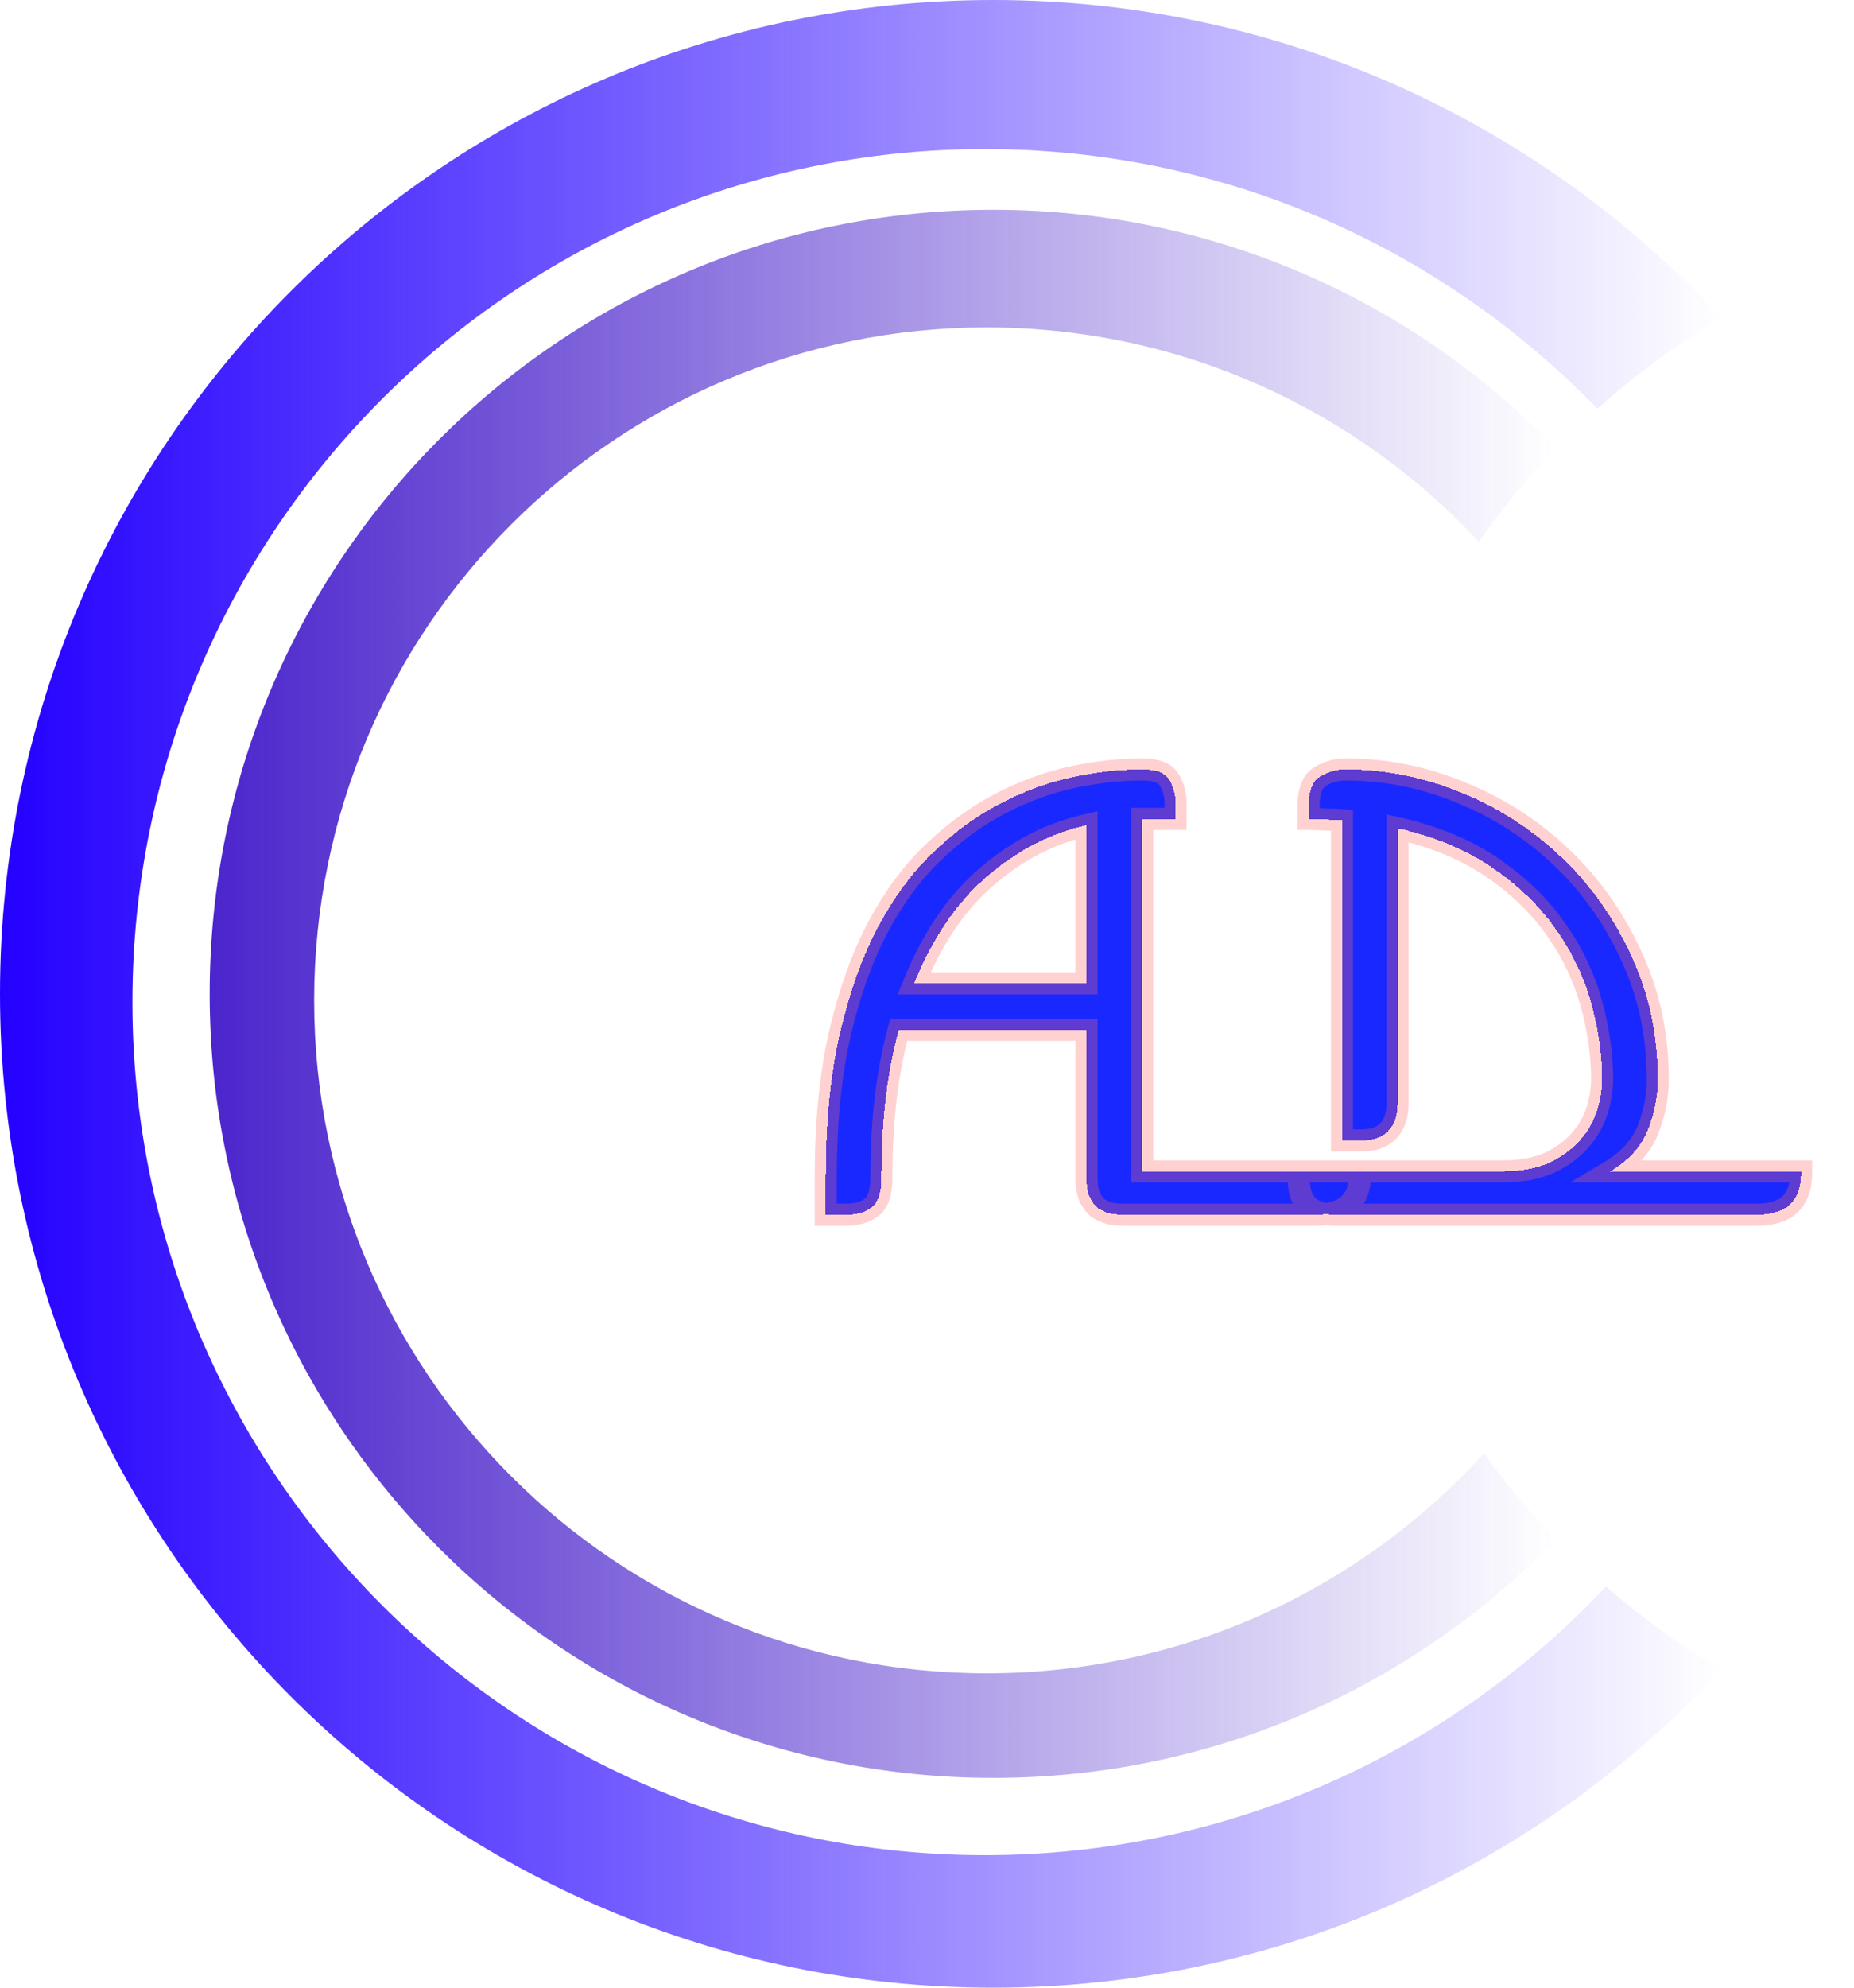 <svg width="168" height="180" viewBox="0 0 168 180" fill="none" xmlns="http://www.w3.org/2000/svg">
<path fill-rule="evenodd" clip-rule="evenodd" d="M155.988 151.202C139.551 168.915 116.07 180 90 180C40.294 180 0 139.706 0 90C0 40.294 40.294 0 90 0C116.07 0 139.551 11.085 155.988 28.798C151.969 31.168 148.204 33.922 144.744 37.01C130.701 22.512 111.028 13.5 89.25 13.5C46.586 13.5 12 48.086 12 90.75C12 133.414 46.586 168 89.25 168C111.433 168 131.433 158.65 145.522 143.675C148.767 146.487 152.268 149.009 155.988 151.202Z" fill="url(#paint0_linear_0_1)"/>
<path fill-rule="evenodd" clip-rule="evenodd" d="M141 139.396C128.094 152.719 110.014 161 90 161C50.788 161 19 129.212 19 90C19 50.788 50.788 19 90 19C110.014 19 128.094 27.281 141 40.604C138.455 43.23 136.112 46.053 133.994 49.047C122.87 37.113 107.01 29.65 89.408 29.65C55.751 29.65 28.467 56.934 28.467 90.592C28.467 124.249 55.751 151.533 89.408 151.533C107.263 151.533 123.325 143.855 134.471 131.619C136.462 134.366 138.645 136.965 141 139.396Z" fill="url(#paint1_linear_0_1)"/>
<g filter="url(#filter0_d_0_1)">
<path d="M123.264 104.08C123.264 104.901 123.152 105.573 122.928 106.096C122.704 106.581 122.405 106.973 122.032 107.272C121.659 107.533 121.229 107.72 120.744 107.832C120.296 107.944 119.829 108 119.344 108H101.816C101.405 108 100.995 107.963 100.584 107.888C100.173 107.776 99.8 107.608 99.464 107.384C99.165 107.123 98.923 106.787 98.736 106.376C98.549 105.928 98.456 105.349 98.456 104.64V91.256H81.432C80.909 93.197 80.517 95.269 80.256 97.472C79.995 99.675 79.864 102.064 79.864 104.64C79.864 106.059 79.547 106.973 78.912 107.384C78.315 107.795 77.605 108 76.784 108H74.824V104.64C74.824 99.787 75.235 95.512 76.056 91.816C76.915 88.083 78.053 84.853 79.472 82.128C80.928 79.365 82.608 77.069 84.512 75.24C86.416 73.411 88.432 71.936 90.56 70.816C92.688 69.696 94.853 68.893 97.056 68.408C99.296 67.923 101.443 67.68 103.496 67.68C104.765 67.68 105.587 67.997 105.96 68.632C106.333 69.267 106.52 69.957 106.52 70.704V72.16H103.496V104.08H123.264ZM98.456 72.72C95.171 73.467 92.165 75.016 89.44 77.368C86.715 79.683 84.512 82.912 82.832 87.056H98.456V72.72ZM150.217 95.736C150.217 97.304 149.918 98.835 149.321 100.328C148.723 101.821 147.585 103.072 145.905 104.08H163.209C163.209 104.901 163.097 105.573 162.873 106.096C162.649 106.581 162.35 106.973 161.977 107.272C161.603 107.533 161.174 107.72 160.689 107.832C160.241 107.944 159.774 108 159.289 108H121.041C120.63 108 120.219 107.963 119.809 107.888C119.398 107.776 119.025 107.608 118.689 107.384C118.39 107.123 118.147 106.787 117.961 106.376C117.774 105.928 117.681 105.349 117.681 104.64V104.08H136.105C137.822 104.08 139.259 103.819 140.417 103.296C141.574 102.736 142.507 102.045 143.217 101.224C143.926 100.403 144.43 99.507 144.729 98.536C145.027 97.565 145.177 96.632 145.177 95.736C145.177 93.571 144.859 91.312 144.225 88.96C143.59 86.608 142.545 84.387 141.089 82.296C139.633 80.168 137.71 78.283 135.321 76.64C132.969 74.997 130.075 73.784 126.641 73V97.92C126.641 98.629 126.529 99.208 126.305 99.656C126.118 100.067 125.857 100.403 125.521 100.664C125.222 100.888 124.867 101.056 124.457 101.168C124.046 101.243 123.635 101.28 123.225 101.28H121.601V72.272C121.078 72.235 120.574 72.216 120.089 72.216C119.603 72.179 119.099 72.16 118.577 72.16V71.04C118.577 69.659 118.913 68.763 119.585 68.352C120.294 67.904 121.078 67.68 121.937 67.68C125.558 67.68 129.067 68.389 132.465 69.808C135.862 71.189 138.867 73.131 141.481 75.632C144.131 78.133 146.241 81.101 147.809 84.536C149.414 87.971 150.217 91.704 150.217 95.736Z" fill="#0011FF" fill-opacity="0.9" shape-rendering="crispEdges"/>
<path d="M123.264 104.08H124.264V103.08H123.264V104.08ZM122.928 106.096L123.836 106.515L123.842 106.503L123.847 106.49L122.928 106.096ZM122.032 107.272L122.605 108.091L122.632 108.073L122.657 108.053L122.032 107.272ZM120.744 107.832L120.519 106.858L120.51 106.86L120.501 106.862L120.744 107.832ZM100.584 107.888L100.321 108.853L100.363 108.864L100.405 108.872L100.584 107.888ZM99.464 107.384L98.805 108.137L98.855 108.18L98.909 108.216L99.464 107.384ZM98.736 106.376L97.813 106.761L97.819 106.775L97.826 106.79L98.736 106.376ZM98.456 91.256H99.456V90.256H98.456V91.256ZM81.432 91.256V90.256H80.666L80.466 90.996L81.432 91.256ZM78.912 107.384L78.369 106.544L78.357 106.552L78.346 106.56L78.912 107.384ZM74.824 108H73.824V109H74.824V108ZM76.056 91.816L75.081 91.592L75.08 91.599L76.056 91.816ZM79.472 82.128L78.587 81.662L78.585 81.666L79.472 82.128ZM84.512 75.24L83.819 74.519L83.819 74.519L84.512 75.24ZM90.56 70.816L90.094 69.931L90.094 69.931L90.56 70.816ZM97.056 68.408L96.844 67.431L96.841 67.431L97.056 68.408ZM105.96 68.632L105.098 69.139L105.098 69.139L105.96 68.632ZM106.52 72.16V73.16H107.52V72.16H106.52ZM103.496 72.16V71.16H102.496V72.16H103.496ZM103.496 104.08H102.496V105.08H103.496V104.08ZM98.456 72.72H99.456V71.467L98.234 71.745L98.456 72.72ZM89.44 77.368L90.087 78.13L90.093 78.125L89.44 77.368ZM82.832 87.056L81.905 86.68L81.347 88.056H82.832V87.056ZM98.456 87.056V88.056H99.456V87.056H98.456ZM122.264 104.08C122.264 104.821 122.161 105.346 122.009 105.702L123.847 106.49C124.143 105.8 124.264 104.981 124.264 104.08H122.264ZM122.02 105.677C121.853 106.038 121.646 106.3 121.407 106.491L122.657 108.053C123.165 107.646 123.555 107.125 123.836 106.515L122.02 105.677ZM121.459 106.453C121.2 106.634 120.891 106.772 120.519 106.858L120.969 108.806C121.568 108.668 122.118 108.433 122.605 108.091L121.459 106.453ZM120.501 106.862C120.137 106.953 119.752 107 119.344 107V109C119.907 109 120.455 108.935 120.987 108.802L120.501 106.862ZM119.344 107H101.816V109H119.344V107ZM101.816 107C101.466 107 101.115 106.968 100.763 106.904L100.405 108.872C100.874 108.957 101.344 109 101.816 109V107ZM100.847 106.923C100.535 106.838 100.261 106.713 100.019 106.552L98.909 108.216C99.34 108.503 99.812 108.714 100.321 108.853L100.847 106.923ZM100.123 106.631C99.945 106.476 99.782 106.261 99.646 105.962L97.826 106.79C98.063 107.312 98.386 107.77 98.805 108.137L100.123 106.631ZM99.659 105.991C99.541 105.708 99.456 105.273 99.456 104.64H97.456C97.456 105.426 97.558 106.148 97.813 106.761L99.659 105.991ZM99.456 104.64V91.256H97.456V104.64H99.456ZM98.456 90.256H81.432V92.256H98.456V90.256ZM80.466 90.996C79.93 92.989 79.529 95.108 79.263 97.354L81.249 97.59C81.505 95.43 81.889 93.406 82.398 91.516L80.466 90.996ZM79.263 97.354C78.996 99.602 78.864 102.031 78.864 104.64H80.864C80.864 102.097 80.993 99.748 81.249 97.59L79.263 97.354ZM78.864 104.64C78.864 106.005 78.542 106.432 78.369 106.544L79.455 108.224C80.552 107.514 80.864 106.112 80.864 104.64H78.864ZM78.346 106.56C77.936 106.841 77.431 107 76.784 107V109C77.78 109 78.693 108.748 79.478 108.208L78.346 106.56ZM76.784 107H74.824V109H76.784V107ZM75.824 108V104.64H73.824V108H75.824ZM75.824 104.64C75.824 99.84 76.23 95.641 77.032 92.033L75.08 91.599C74.239 95.383 73.824 99.733 73.824 104.64H75.824ZM77.031 92.04C77.875 88.37 78.988 85.224 80.359 82.59L78.585 81.666C77.119 84.483 75.955 87.795 75.081 91.592L77.031 92.04ZM80.357 82.594C81.772 79.909 83.391 77.704 85.205 75.961L83.819 74.519C81.825 76.434 80.084 78.821 78.587 81.662L80.357 82.594ZM85.205 75.961C87.048 74.19 88.988 72.773 91.026 71.701L90.094 69.931C87.876 71.099 85.784 72.631 83.819 74.519L85.205 75.961ZM91.026 71.701C93.08 70.62 95.161 69.85 97.271 69.385L96.841 67.431C94.545 67.937 92.296 68.772 90.094 69.931L91.026 71.701ZM97.268 69.385C99.446 68.913 101.522 68.68 103.496 68.68V66.68C101.364 66.68 99.146 66.932 96.844 67.431L97.268 69.385ZM103.496 68.68C104.672 68.68 105.006 68.983 105.098 69.139L106.822 68.125C106.167 67.012 104.858 66.68 103.496 66.68V68.68ZM105.098 69.139C105.38 69.618 105.52 70.133 105.52 70.704H107.52C107.52 69.782 107.287 68.916 106.822 68.125L105.098 69.139ZM105.52 70.704V72.16H107.52V70.704H105.52ZM106.52 71.16H103.496V73.16H106.52V71.16ZM102.496 72.16V104.08H104.496V72.16H102.496ZM103.496 105.08H123.264V103.08H103.496V105.08ZM98.234 71.745C94.779 72.53 91.627 74.16 88.787 76.611L90.093 78.125C92.704 75.872 95.563 74.403 98.678 73.695L98.234 71.745ZM88.793 76.606C85.917 79.048 83.631 82.424 81.905 86.68L83.759 87.432C85.393 83.4 87.512 80.317 90.087 78.13L88.793 76.606ZM82.832 88.056H98.456V86.056H82.832V88.056ZM99.456 87.056V72.72H97.456V87.056H99.456ZM149.321 100.328L148.392 99.957L148.392 99.957L149.321 100.328ZM145.905 104.08L145.39 103.223L142.294 105.08H145.905V104.08ZM163.209 104.08H164.209V103.08H163.209V104.08ZM162.873 106.096L163.781 106.515L163.786 106.503L163.792 106.49L162.873 106.096ZM161.977 107.272L162.55 108.091L162.576 108.073L162.601 108.053L161.977 107.272ZM160.689 107.832L160.464 106.858L160.455 106.86L160.446 106.862L160.689 107.832ZM119.809 107.888L119.546 108.853L119.587 108.864L119.63 108.872L119.809 107.888ZM118.689 107.384L118.03 108.137L118.079 108.18L118.134 108.216L118.689 107.384ZM117.961 106.376L117.038 106.761L117.044 106.775L117.05 106.79L117.961 106.376ZM117.681 104.08V103.08H116.681V104.08H117.681ZM140.417 103.296L140.828 104.207L140.84 104.202L140.852 104.196L140.417 103.296ZM143.217 101.224L143.973 101.878L143.217 101.224ZM144.729 98.536L143.773 98.242L143.773 98.242L144.729 98.536ZM144.225 88.96L143.259 89.221L143.259 89.221L144.225 88.96ZM141.089 82.296L140.263 82.861L140.268 82.868L141.089 82.296ZM135.321 76.64L134.748 77.46L134.754 77.464L135.321 76.64ZM126.641 73L126.863 72.025L125.641 71.746V73H126.641ZM126.305 99.656L125.41 99.209L125.402 99.225L125.394 99.242L126.305 99.656ZM125.521 100.664L126.121 101.464L126.128 101.459L126.135 101.453L125.521 100.664ZM124.457 101.168L124.636 102.152L124.678 102.144L124.72 102.133L124.457 101.168ZM121.601 101.28H120.601V102.28H121.601V101.28ZM121.601 72.272H122.601V71.341L121.672 71.275L121.601 72.272ZM120.089 72.216L120.012 73.213L120.05 73.216H120.089V72.216ZM118.577 72.16H117.577V73.16H118.577V72.16ZM119.585 68.352L120.106 69.205L120.112 69.201L120.119 69.198L119.585 68.352ZM132.465 69.808L132.079 70.731L132.088 70.734L132.465 69.808ZM141.481 75.632L140.789 76.354L140.794 76.359L141.481 75.632ZM147.809 84.536L146.899 84.951L146.903 84.959L147.809 84.536ZM149.217 95.736C149.217 97.174 148.943 98.578 148.392 99.957L150.249 100.699C150.892 99.091 151.217 97.434 151.217 95.736H149.217ZM148.392 99.957C147.892 101.206 146.925 102.302 145.39 103.223L146.419 104.937C148.245 103.842 149.554 102.437 150.249 100.699L148.392 99.957ZM145.905 105.08H163.209V103.08H145.905V105.08ZM162.209 104.08C162.209 104.821 162.106 105.346 161.953 105.702L163.792 106.49C164.087 105.8 164.209 104.981 164.209 104.08H162.209ZM161.965 105.677C161.798 106.038 161.59 106.3 161.352 106.491L162.601 108.053C163.11 107.646 163.499 107.125 163.781 106.515L161.965 105.677ZM161.403 106.453C161.144 106.634 160.836 106.772 160.464 106.858L160.913 108.806C161.512 108.668 162.062 108.433 162.55 108.091L161.403 106.453ZM160.446 106.862C160.081 106.953 159.696 107 159.289 107V109C159.852 109 160.4 108.935 160.931 108.802L160.446 106.862ZM159.289 107H121.041V109H159.289V107ZM121.041 107C120.691 107 120.34 106.968 119.988 106.904L119.63 108.872C120.098 108.957 120.569 109 121.041 109V107ZM120.072 106.923C119.759 106.838 119.485 106.713 119.243 106.552L118.134 108.216C118.564 108.503 119.037 108.714 119.546 108.853L120.072 106.923ZM119.347 106.631C119.169 106.476 119.007 106.261 118.871 105.962L117.05 106.79C117.288 107.312 117.611 107.77 118.03 108.137L119.347 106.631ZM118.884 105.991C118.766 105.708 118.681 105.273 118.681 104.64H116.681C116.681 105.426 116.782 106.148 117.038 106.761L118.884 105.991ZM118.681 104.64V104.08H116.681V104.64H118.681ZM117.681 105.08H136.105V103.08H117.681V105.08ZM136.105 105.08C137.917 105.08 139.504 104.805 140.828 104.207L140.005 102.385C139.014 102.832 137.727 103.08 136.105 103.08V105.08ZM140.852 104.196C142.11 103.588 143.16 102.819 143.973 101.878L142.46 100.57C141.855 101.271 141.038 101.884 139.981 102.396L140.852 104.196ZM143.973 101.878C144.767 100.959 145.342 99.942 145.684 98.83L143.773 98.242C143.518 99.071 143.085 99.847 142.46 100.57L143.973 101.878ZM145.684 98.83C146.009 97.777 146.177 96.744 146.177 95.736H144.177C144.177 96.52 144.046 97.354 143.773 98.242L145.684 98.83ZM146.177 95.736C146.177 93.472 145.845 91.126 145.19 88.7L143.259 89.221C143.874 91.498 144.177 93.669 144.177 95.736H146.177ZM145.19 88.7C144.524 86.231 143.428 83.905 141.909 81.725L140.268 82.868C141.661 84.868 142.656 86.985 143.259 89.221L145.19 88.7ZM141.914 81.731C140.38 79.49 138.365 77.52 135.887 75.816L134.754 77.464C137.054 79.046 138.885 80.846 140.263 82.861L141.914 81.731ZM135.893 75.82C133.415 74.089 130.396 72.831 126.863 72.025L126.418 73.975C129.755 74.737 132.523 75.906 134.748 77.46L135.893 75.82ZM125.641 73V97.92H127.641V73H125.641ZM125.641 97.92C125.641 98.534 125.542 98.945 125.41 99.209L127.199 100.103C127.515 99.471 127.641 98.724 127.641 97.92H125.641ZM125.394 99.242C125.27 99.515 125.107 99.719 124.907 99.875L126.135 101.453C126.606 101.087 126.965 100.619 127.215 100.07L125.394 99.242ZM124.921 99.864C124.736 100.002 124.499 100.12 124.194 100.203L124.72 102.133C125.235 101.992 125.708 101.774 126.121 101.464L124.921 99.864ZM124.278 100.184C123.925 100.248 123.574 100.28 123.225 100.28V102.28C123.696 102.28 124.167 102.237 124.636 102.152L124.278 100.184ZM123.225 100.28H121.601V102.28H123.225V100.28ZM122.601 101.28V72.272H120.601V101.28H122.601ZM121.672 71.275C121.127 71.236 120.6 71.216 120.089 71.216V73.216C120.548 73.216 121.029 73.234 121.529 73.269L121.672 71.275ZM120.165 71.219C119.653 71.18 119.123 71.16 118.577 71.16V73.16C119.076 73.16 119.554 73.178 120.012 73.213L120.165 71.219ZM119.577 72.16V71.04H117.577V72.16H119.577ZM119.577 71.04C119.577 69.743 119.902 69.33 120.106 69.205L119.063 67.499C117.923 68.196 117.577 69.574 117.577 71.04H119.577ZM120.119 69.198C120.664 68.853 121.262 68.68 121.937 68.68V66.68C120.894 66.68 119.924 66.955 119.051 67.507L120.119 69.198ZM121.937 68.68C125.423 68.68 128.802 69.362 132.079 70.731L132.85 68.885C129.333 67.416 125.692 66.68 121.937 66.68V68.68ZM132.088 70.734C135.37 72.069 138.268 73.942 140.789 76.354L142.172 74.91C139.466 72.32 136.354 70.31 132.841 68.882L132.088 70.734ZM140.794 76.359C143.348 78.769 145.383 81.63 146.899 84.951L148.718 84.121C147.099 80.573 144.915 77.498 142.167 74.905L140.794 76.359ZM146.903 84.959C148.442 88.253 149.217 91.841 149.217 95.736H151.217C151.217 91.567 150.386 87.688 148.715 84.113L146.903 84.959Z" fill="#FF6464" fill-opacity="0.3"/>
</g>
<defs>
<filter id="filter0_d_0_1" x="70.824" y="65.68" width="96.385" height="48.32" filterUnits="userSpaceOnUse" color-interpolation-filters="sRGB">
<feFlood flood-opacity="0" result="BackgroundImageFix"/>
<feColorMatrix in="SourceAlpha" type="matrix" values="0 0 0 0 0 0 0 0 0 0 0 0 0 0 0 0 0 0 127 0" result="hardAlpha"/>
<feOffset dy="2"/>
<feGaussianBlur stdDeviation="2"/>
<feComposite in2="hardAlpha" operator="out"/>
<feColorMatrix type="matrix" values="0 0 0 0 0 0 0 0 0 0 0 0 0 0 0 0 0 0 0.25 0"/>
<feBlend mode="normal" in2="BackgroundImageFix" result="effect1_dropShadow_0_1"/>
<feBlend mode="normal" in="SourceGraphic" in2="effect1_dropShadow_0_1" result="shape"/>
</filter>
<linearGradient id="paint0_linear_0_1" x1="0" y1="90" x2="155.988" y2="90" gradientUnits="userSpaceOnUse">
<stop stop-color="#2400FF"/>
<stop offset="1" stop-color="#2400FF" stop-opacity="0"/>
</linearGradient>
<linearGradient id="paint1_linear_0_1" x1="19" y1="90" x2="141" y2="90" gradientUnits="userSpaceOnUse">
<stop stop-color="#4B25CC"/>
<stop offset="1" stop-color="#4B25CC" stop-opacity="0"/>
</linearGradient>
</defs>
</svg>
